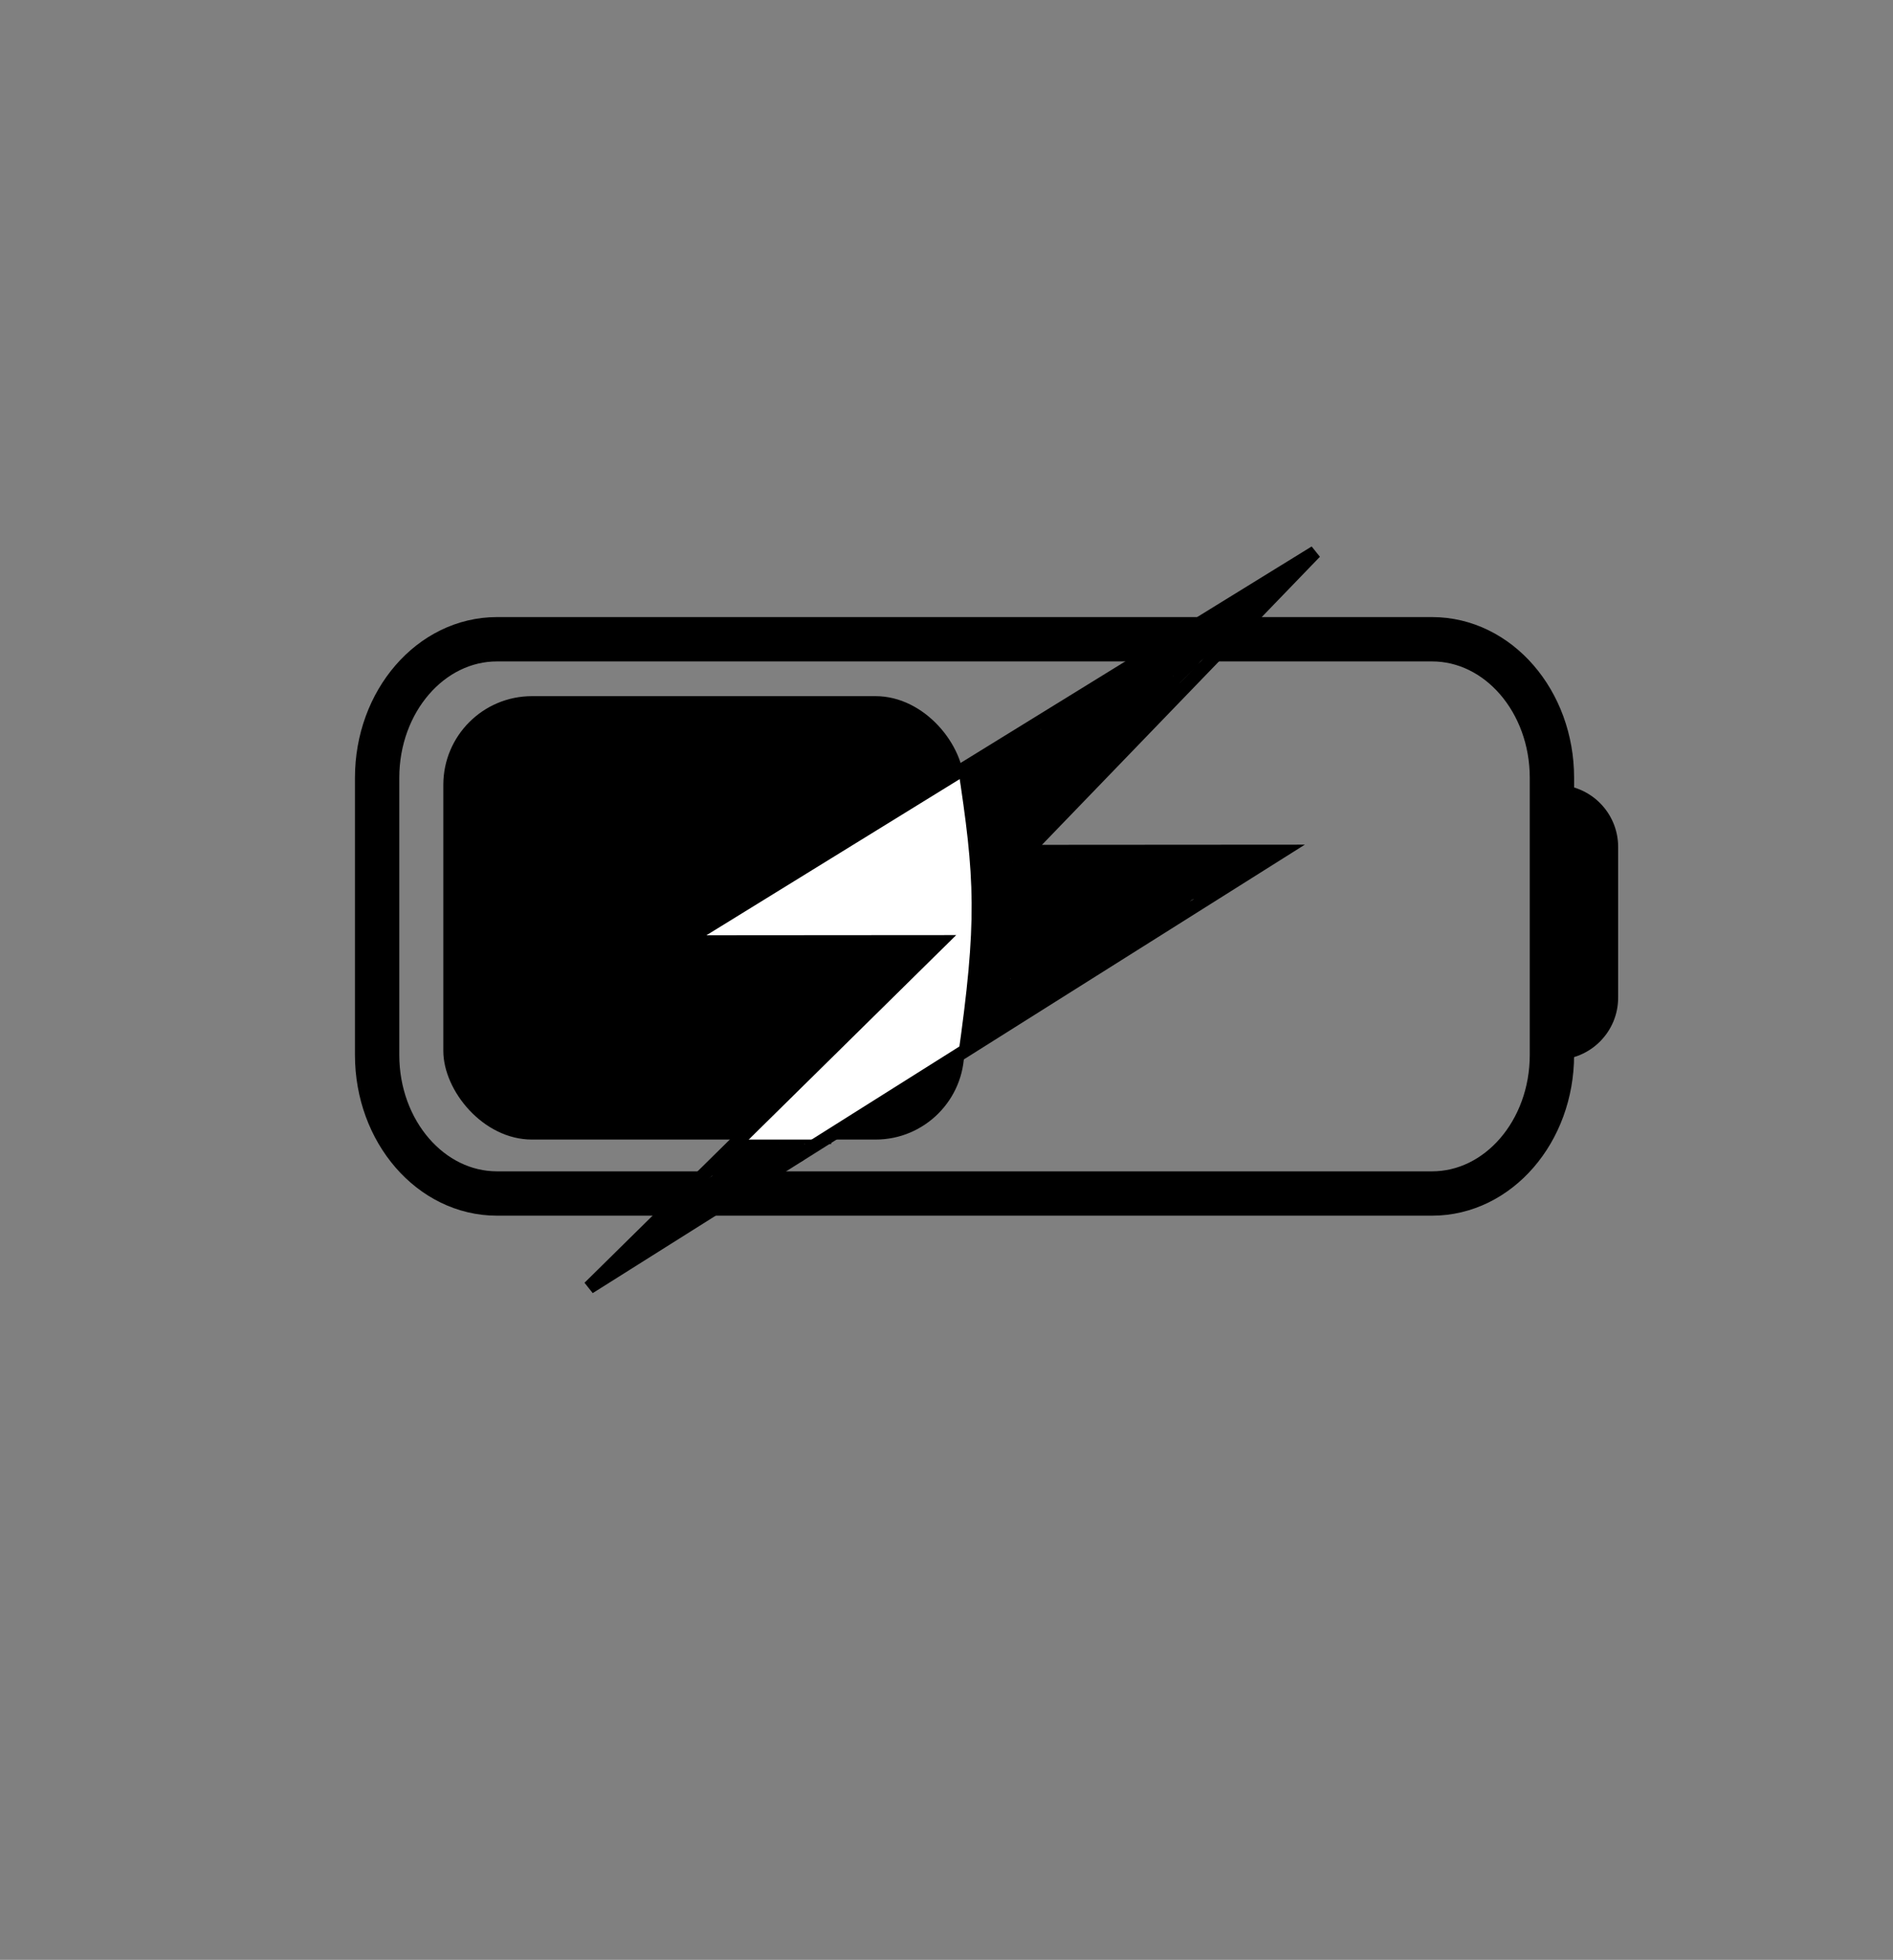 <svg width="427" height="442" viewBox="0 0 427 442" fill="none" xmlns="http://www.w3.org/2000/svg">
<rect x="0" y="0" width="427" height="442" fill="#808080" stroke="none"/>
<path d="M323.026 144.168H112.107C97.173 144.168 85.066 158.159 85.066 175.418V237.918C85.066 255.177 97.173 269.168 112.107 269.168H323.026C337.96 269.168 350.066 255.177 350.066 237.918V175.418C350.066 158.159 337.96 144.168 323.026 144.168Z" stroke="black" stroke-width="10" stroke-linecap="round" stroke-linejoin="round"/>
<rect x="100" y="157" width="117.5" height="100" rx="20" fill="black"/>
<path d="M351 177V177C358.732 177 365 183.268 365 191V225C365 232.732 358.732 239 351 239V239V177Z" fill="black"/>
<path d="M233.954 189.49L231.498 192.034L235.034 192.031L289.127 191.995L132.9 290.363L209.422 214.958L212.031 212.387L208.368 212.389L154.049 212.43L296.653 124.523L233.954 189.49Z" fill="white" stroke="black" stroke-width="3"/>
<path d="M187.5 257.5H167.5" stroke="black"/>
<path d="M240.5 184C241.284 175.183 240.076 170.836 234 164.5" stroke="black"/>
<path d="M240.5 192V224" stroke="black"/>
<path d="M243.582 207.111C243.327 206.969 243.167 206.854 243.117 206.761C242.983 206.512 243.095 206.026 243.224 205.432C243.282 204.994 243.296 204.751 243.324 204.665C243.339 204.622 243.353 204.579 243.367 204.535" stroke="black" stroke-width="2" stroke-linecap="round"/>
<path d="M244.226 195.521C244.17 195.564 243.97 195.508 243.755 195.436C243.544 195.365 243.411 195.35 243.333 195.328C243.154 195.28 243.139 195.007 243.046 194.899C242.873 194.699 243.124 195.562 243.196 195.821C243.21 195.864 243.224 195.907 243.232 195.985C243.239 196.064 243.239 196.177 243.239 196.294" stroke="black" stroke-width="5" stroke-linecap="round"/>
<path d="M244.526 199.084C244.866 199.027 245.206 198.971 246.961 198.552C248.715 198.133 251.874 197.354 253.771 196.932C255.667 196.509 256.205 196.467 256.582 196.452C256.958 196.437 257.156 196.451 257.485 196.522C257.814 196.593 258.267 196.721 258.685 196.864C259.48 197.138 259.907 197.338 260.064 197.388C260.553 197.544 260.865 197.582 261.286 197.617C261.993 197.677 262.253 197.582 262.361 197.575C262.384 197.573 262.341 197.553 261.802 197.525C261.263 197.496 260.229 197.454 258.775 197.503C257.322 197.552 255.481 197.693 254.489 197.759C253.498 197.825 253.413 197.811 253.348 197.797C253.283 197.782 253.241 197.768 253.283 197.74C253.325 197.711 253.452 197.668 254.828 197.597C256.204 197.526 258.824 197.426 260.514 197.425C262.204 197.423 262.884 197.523 263.277 197.595C263.76 197.684 263.899 197.768 263.963 197.803C263.984 197.814 263.929 197.853 263.865 197.889C263.8 197.925 263.715 197.967 260.966 198.903C258.217 199.838 252.806 201.666 249.678 202.77C246.551 203.874 245.871 204.2 245.492 204.389C245.114 204.578 245.057 204.62 245.07 204.642C245.084 204.664 245.169 204.664 246.905 204.069C248.642 203.474 252.027 202.285 254.125 201.495C256.223 200.705 256.931 200.35 257.431 200.111C258.193 199.746 258.59 199.614 258.783 199.571C258.862 199.553 258.905 199.556 258.899 199.599C258.892 199.641 258.836 199.726 257.737 200.634C256.638 201.542 254.499 203.27 253.355 204.224C252.097 205.273 252.01 205.536 251.967 205.708C251.939 205.82 251.966 205.909 252.009 205.994C252.032 206.041 252.08 206.08 252.159 206.102C252.345 206.154 252.538 206.095 253.332 205.635C254.062 205.212 255.43 204.366 256.598 203.73C257.766 203.095 258.687 202.684 259.268 202.458C260.044 202.156 260.365 202.175 260.408 202.238C260.451 202.301 260.197 202.43 258.537 203.395C256.877 204.36 253.733 206.159 252.084 207.107C250.436 208.055 250.38 208.097 251.625 207.56C252.871 207.022 255.421 205.903 257.152 205.227C258.883 204.552 259.719 204.354 260.22 204.251C260.722 204.149 260.863 204.149 260.887 204.199C261.183 204.827 259.594 205.179 259.308 205.421C259.077 205.617 258.722 206.035 258.266 206.606C257.592 207.449 257.348 207.639 257.168 207.854C256.938 208.13 256.718 208.284 256.525 208.412C256.193 208.634 255.817 208.884 255.559 209.056C255.433 209.14 255.245 209.313 254.86 209.549C253.878 210.149 253.471 210.343 253.177 210.523C252.728 210.796 252.141 211.272 251.767 211.546C251.373 211.835 251.095 212.161 250.909 212.354C250.68 212.592 250.437 212.804 250.129 213.055C249.89 213.249 249.564 213.435 249.363 213.563C249.081 213.744 248.82 214.006 248.598 214.143C248.366 214.285 248.09 214.422 247.889 214.579C247.635 214.779 247.389 215.137 247.096 215.451C246.878 215.686 246.659 215.952 246.145 216.466C245.933 216.679 245.729 216.783 245.557 216.89C245.472 216.926 245.385 216.969 245.3 217.026C245.257 217.055 245.214 217.083 245.127 217.112" stroke="black" stroke-width="5" stroke-linecap="round"/>
<path d="M258.047 209.515C258.061 209.43 258.488 208.945 259.224 208.274C259.555 207.971 260.054 207.436 260.374 207.124C261.062 206.45 261.552 206.025 261.852 205.746C262.271 205.356 262.439 205.18 262.682 204.994C262.834 204.877 262.954 204.765 263.26 204.552C263.969 204.057 264.471 203.634 264.642 203.521C264.879 203.363 265.185 203.064 265.493 202.763C265.664 202.596 266.184 202.093 266.935 201.336C267.522 200.743 267.862 200.687 268.055 200.587C268.107 200.56 268.162 200.53 268.737 200.338C269.311 200.146 270.402 199.792 270.992 199.596C271.642 199.379 271.896 199.285 272.26 199.171C272.962 198.951 273.513 198.37 273.728 198.183C273.962 197.98 274.271 197.783 274.786 197.525C275.067 197.384 275.287 197.353 275.524 197.267C275.813 197.162 276.117 197.025 276.461 196.888C276.78 196.762 276.976 196.667 277.155 196.559C277.353 196.44 277.577 196.437 277.756 196.337C277.963 196.222 278.135 196.165 278.392 196.087C278.69 195.996 279.007 195.922 279.208 195.858C279.395 195.798 279.58 195.623 279.773 195.479C279.964 195.337 280.152 195.25 280.331 195.164C280.58 195.044 280.796 194.907 281.004 194.835C281.182 194.773 281.354 194.72 281.526 194.656C281.709 194.587 281.869 194.506 282.084 194.363C282.306 194.215 282.499 194.091 282.614 194.012C282.706 193.949 282.315 194.019 282.143 194.033C281.913 194.052 281.232 194.119 280.345 194.148C279.667 194.169 279.154 194.219 278.817 194.241C278.652 194.251 278.126 194.277 277.397 194.284C276.79 194.29 276.478 194.348 276.198 194.37C275.943 194.389 275.323 194.533 274.397 194.584C274.145 194.598 273.902 194.62 273.609 194.627C273.358 194.633 272.704 194.663 271.846 194.656C271.441 194.652 271.212 194.62 270.969 194.627C270.81 194.632 270.512 194.705 269.552 194.763C268.834 194.806 267.643 194.763 267.009 194.749C266.175 194.73 265.86 194.677 264.905 194.67C264.559 194.667 263.947 194.706 263.147 194.72C262.593 194.73 262.313 194.82 261.477 194.828C260.867 194.833 260.296 194.82 259.745 194.842C259.494 194.852 258.84 194.878 257.953 194.856C257.204 194.838 256.904 194.592 256.568 194.47C256.465 194.433 256.333 194.448 256.289 194.477C256.244 194.505 256.287 194.562 256.401 194.626C256.515 194.691 256.699 194.762 256.992 194.834C257.285 194.905 257.682 194.976 259.274 195.098C260.867 195.219 263.643 195.389 265.413 195.548C267.183 195.706 267.863 195.848 268.731 195.942C269.598 196.036 270.632 196.079 271.207 196.115C271.869 196.156 271.997 196.208 272.047 196.251C272.08 196.279 272.027 196.378 271.991 196.436C271.93 196.535 271.586 196.679 271.001 196.929C270.701 197.057 270.387 197.165 269.504 197.407C268.621 197.65 267.176 198.018 266.064 198.378C264.951 198.737 264.215 199.077 263.679 199.344C262.821 199.773 262.455 200.028 262.291 200.128C261.766 200.448 261.07 200.656 260.603 201.05C260.231 201.364 260.137 201.915 259.908 202.359C259.866 202.442 259.808 202.432 259.765 202.39C259.656 202.282 259.48 201.976 259.031 201.513C258.757 201.229 258.313 200.922 258.017 200.676C257.551 200.29 257.191 199.817 256.727 199.062C256.454 198.617 256.193 197.995 255.976 197.582C255.43 196.542 254.858 196.209 254.579 196.073C254.33 195.951 254.185 195.709 253.963 195.13C253.917 195.01 253.927 194.964 253.905 194.942C253.858 194.894 253.67 194.949 253.413 194.999C253.159 195.048 252.43 195.049 251.359 195.021C250.14 194.989 249.78 194.778 249.499 194.742C249.248 194.709 248.991 194.677 248.57 194.656C248.433 194.635 248.333 194.606 248.084 194.584C247.892 194.577 247.566 194.577 247.23 194.577" stroke="black" stroke-width="5" stroke-linecap="round"/>
<path d="M243.067 196.036C243.067 196.522 243.096 196.722 243.117 196.93C243.139 197.139 243.21 197.395 243.275 197.581C243.336 197.758 243.353 198.024 243.41 198.232C243.471 198.453 243.582 198.824 243.668 199.155C243.741 199.434 243.739 199.87 243.79 200.106C243.806 200.183 243.797 200.298 243.797 200.151C243.797 199.071 243.726 198.785 243.704 198.662C243.67 198.47 243.64 199.083 243.618 199.255C243.596 199.433 243.511 199.598 243.454 199.77C243.425 199.856 243.397 199.956 243.375 200.063C243.365 200.113 243.368 200.156 243.403 200.065C243.648 199.432 243.625 199.114 243.604 198.978C243.58 198.826 243.283 199.098 243.111 199.205C243.07 199.231 243.025 199.241 242.989 199.291C242.827 199.515 242.967 199.812 243.06 200.071C243.136 200.282 243.181 200.457 243.232 200.806C243.363 201.721 243.282 202.242 243.246 202.738C243.217 203.146 243.139 203.574 243.103 203.969C243.078 204.238 243.024 204.434 242.982 204.699C242.896 205.228 242.967 206.065 242.967 206.7C242.968 207.342 242.867 207.711 242.846 207.926C242.812 208.254 242.781 208.769 242.774 209.213C242.77 209.434 242.853 209.77 242.81 210.029C242.778 210.221 242.724 210.444 242.688 210.644C242.666 210.771 242.667 210.902 242.638 211.03C242.604 211.186 242.595 211.912 242.588 212.899C242.582 213.789 242.581 214.793 242.602 215.001C242.609 215.051 242.623 215.094 242.631 215.151C242.638 215.209 242.638 215.279 242.638 215.352" stroke="black" stroke-width="5" stroke-linecap="round"/>
<path d="M245.9 201.445C245.886 201.899 245.886 202.874 245.907 203.403C245.926 203.863 245.972 204.176 246.15 204.926C246.291 205.521 246.315 205.779 246.337 206.058C246.356 206.31 246.401 206.737 246.422 207.053C246.451 207.468 246.487 207.754 246.487 208.011C246.488 208.735 246.202 209.212 245.937 209.627C245.639 210.096 245.558 210.343 245.464 210.594C245.251 211.166 245.329 212.174 245.335 212.376C245.338 212.496 245.797 211.979 246.262 211.521C246.441 211.344 246.514 211.29 247.138 210.694C247.763 210.098 248.938 208.965 249.629 208.325C250.652 207.376 250.879 207.369 251.022 207.276C251.086 207.234 251.108 207.169 251.108 207.105C251.111 206.715 250.453 206.24 249.88 205.875C249.21 205.446 248.608 205.609 248.098 205.644C247.99 205.652 247.891 205.652 247.861 205.659C247.831 205.666 247.874 205.68 247.918 205.694" stroke="black" stroke-width="5" stroke-linecap="round"/>
<path d="M244.32 217.949C244.298 217.949 244.236 217.954 244.199 217.959C244.134 217.967 244.103 217.966 244.083 217.956C244.055 217.942 244.037 217.941 244.016 217.934C243.988 217.924 243.942 217.9 243.919 217.887C243.902 217.877 243.887 217.863 243.871 217.851C243.854 217.837 243.827 217.818 243.804 217.804C243.784 217.792 243.77 217.783 243.743 217.776C243.701 217.766 243.681 217.759 243.663 217.754C243.645 217.748 243.624 217.741 243.604 217.736C243.576 217.73 243.563 217.714 243.547 217.7C243.529 217.684 243.494 217.668 243.472 217.655C243.45 217.642 243.435 217.628 243.42 217.62C243.409 217.615 243.427 217.648 243.43 217.67C243.437 217.71 243.426 217.789 243.429 217.831C243.431 217.854 243.434 217.883 243.437 217.916C243.445 218.005 243.441 218.036 243.445 218.066C243.447 218.092 243.449 218.183 243.446 218.239C243.444 218.267 243.436 218.295 243.424 218.325C243.408 218.365 243.388 218.396 243.382 218.413C243.364 218.467 243.341 218.536 243.336 218.555C243.331 218.57 243.308 218.619 243.29 218.658C243.278 218.684 243.267 218.708 243.256 218.738C243.236 218.792 243.214 218.833 243.201 218.859C243.171 218.928 243.165 218.949 243.154 218.98C243.152 218.989 243.152 218.999 243.152 219.008" stroke="black" stroke-width="5" stroke-linecap="round"/>
<path d="M243.234 219.496C243.227 219.495 243.206 219.495 243.184 219.505C243.164 219.512 243.147 219.518 243.134 219.525C243.126 219.53 243.116 219.536 243.098 219.543" stroke="black" stroke-width="5" stroke-linecap="round"/>
<path d="M286.689 132.04C286.713 132.04 286.736 132.04 286.725 132.075C286.636 132.349 286.263 132.491 286.036 132.74C285.821 132.977 285.621 133.204 285.335 133.394C285.049 133.585 284.718 133.775 284.349 133.953C284.047 134.099 283.766 134.345 283.469 134.618C283.121 134.937 282.886 135.224 282.696 135.593C282.534 135.907 282.222 136.175 281.959 136.461C281.64 136.808 281.27 137.008 280.984 137.174C280.688 137.347 280.414 137.555 280.105 137.78C279.663 138.103 279.44 138.505 279.071 138.814C278.767 139.07 278.489 139.313 278.191 139.481C277.797 139.702 277.255 140.168 276.729 140.585C276.417 140.833 276.135 141.025 275.849 141.181C275.564 141.336 275.279 141.43 274.994 141.537C274.678 141.655 274.376 141.858 274.066 141.953C273.771 142.044 273.308 142.309 272.925 142.523C272.776 142.607 272.663 142.737 272.58 142.88C272.54 142.949 272.52 143.022 272.591 143.047C273.11 143.229 273.659 142.787 273.993 142.726C274.137 142.7 274.279 142.643 274.362 142.655C274.704 142.702 273.853 143.236 273.567 143.391C273.271 143.552 272.997 143.807 272.723 144.033C272.435 144.271 272.259 144.662 271.998 144.877C271.711 145.113 271.287 145.588 270.928 145.887C270.637 146.131 270.311 146.374 269.741 146.801C268.892 147.438 268.693 147.872 268.444 148.157C268.204 148.432 267.886 148.822 267.506 149.167C266.826 149.784 265.895 150.695 265.07 151.602C263.886 152.905 263.393 153.268 262.941 153.661C262.414 154.118 261.919 154.811 261.55 155.337C261.265 155.741 260.825 156.335 260.563 156.645C260.258 157.005 259.827 157.239 259.529 157.441C259.22 157.651 259.018 158.071 258.78 158.392C258.447 158.84 258.328 159.141 258.102 159.485C257.905 159.787 257.71 160.115 257.389 160.602C257.314 160.717 257.235 160.781 257.246 160.782C257.371 160.795 257.989 159.934 258.927 158.734C259.825 157.586 260.228 157.36 260.632 157.075C261.03 156.793 261.369 156.315 261.796 155.981C262.249 155.628 262.557 155.363 262.95 155.078C263.338 154.795 263.58 154.744 263.652 154.673C263.889 154.438 262.751 155.004 261.591 155.679C261.023 156.009 260.222 156.657 259.55 157.243C258.879 157.829 258.385 158.37 258.001 158.896C257.289 159.87 256.903 160.708 256.57 161.195C256.191 161.751 255.927 162.065 255.642 162.433C255.265 162.92 254.953 163.23 254.277 164.07C253.589 164.926 252.792 165.843 252.044 166.448C251.359 167.003 251.007 167.365 250.318 168.256C249.871 168.834 249.532 169.387 249.14 169.756C248.87 170.01 248.558 170.267 248.307 170.552C248.035 170.862 247.796 171.194 247.547 171.539C247.336 171.83 247.154 172.121 247.094 172.407C247.033 172.698 246.916 172.977 246.798 173.274C246.642 173.664 246.37 173.904 246.156 174.201C245.885 174.578 245.61 174.784 245.289 175.14C244.865 175.61 244.73 175.901 244.575 176.198C244.365 176.601 243.969 176.71 243.814 176.971C243.648 177.25 243.517 177.541 243.279 177.827C243.224 177.893 243.208 177.969 243.172 177.959C243.044 177.92 243.041 177.521 243.064 177.2C243.071 177.111 243.135 177.185 243.159 177.268C243.256 177.6 242.994 177.898 242.91 178.089C242.777 178.394 243.016 177.426 243.052 176.998C243.087 176.591 243.159 176.118 243.243 175.762C243.406 175.064 243.444 174.526 243.516 174.192C243.578 173.904 243.35 173.622 243.184 173.336C242.995 173.011 242.733 172.694 242.519 172.397C242.455 172.308 242.353 172.219 242.328 172.241C241.969 172.559 243.014 173.543 243.325 174.106C243.372 174.191 243.42 174.261 243.409 174.309C243.385 174.415 243.208 174.475 243.101 174.547C242.815 174.739 242.78 173.907 242.744 173.503C242.715 173.183 242.566 172.908 242.459 172.623C242.337 172.299 242.209 171.887 242.173 171.553C242.141 171.257 241.995 170.983 241.9 170.697C241.805 170.411 241.663 170.127 241.236 169.664C240.973 169.379 240.831 169.057 240.676 168.771C240.515 168.476 240.355 168.201 240.2 167.916C240.051 167.639 239.88 167.345 239.572 166.954C238.869 166.06 238.549 165.895 238.287 165.598C237.859 165.134 237.622 164.849 237.348 164.623C237.288 164.563 237.241 164.492 237.192 164.348" stroke="black" stroke-width="5" stroke-linecap="round"/>
<path d="M238.69 163.065C239.185 162.899 240.187 162.661 240.685 162.436C241.541 162.049 242.634 161.379 243.229 161.069C243.683 160.832 244.061 160.641 244.715 160.356C245.242 160.125 245.701 159.762 246.047 159.582C246.205 159.5 246.463 159.476 246.712 159.321C246.88 159.217 247.952 158.672 249.521 157.793C250.668 157.15 251.477 156.506 251.895 156.219C252.343 155.911 253.47 155.153 254.705 154.275C255.519 153.696 256.277 152.965 257.145 152.335C257.871 151.808 258.563 151.322 258.814 151.012C259.094 150.666 259.679 150.064 260.157 149.646C260.543 149.307 260.87 149.016 261.392 148.695C261.706 148.502 262.011 148.35 262.368 148.088C262.736 147.818 263.056 147.565 263.449 147.316C263.984 147.019 264.531 146.638 264.933 146.342C265.171 146.141 265.477 145.835 265.792 145.52" stroke="black" stroke-width="5" stroke-linecap="round"/>
<path d="M268.502 143.808C268.62 143.737 268.737 143.667 268.833 143.607C268.929 143.547 269 143.5 269.144 143.38" stroke="black" stroke-width="5" stroke-linecap="round"/>
<path d="M242.542 165.561C242.589 165.514 242.895 165.231 243.664 164.65C245.451 163.302 245.986 163.304 246.439 163.018C246.745 162.824 247.105 162.685 247.39 162.554C247.54 162.485 247.723 162.305 248.195 161.997C249.071 161.427 250.169 160.999 250.881 160.536C251.506 160.13 252.283 159.787 253.13 159.215C253.71 158.824 254.375 158.101 255.411 157.515C256.369 156.974 256.876 156.908 257.161 156.73C257.303 156.67 257.659 156.505 258.122 156.267C258.303 156.171 258.373 156.124 258.446 156.075" stroke="black" stroke-width="5" stroke-linecap="round"/>
<path d="M259.516 155.505L259.801 155.433" stroke="black" stroke-width="5" stroke-linecap="round"/>
<path d="M243.184 170.553C243.513 170.224 243.843 169.894 244.354 169.266C244.865 168.637 245.547 167.719 245.969 167.117C246.869 165.834 247.318 165.183 248.121 164.414C248.697 163.864 249.678 163.057 250.634 162.327C251.59 161.597 252.508 160.985 253.028 160.634C253.548 160.284 253.642 160.213 253.739 160.069" stroke="black" stroke-width="5" stroke-linecap="round"/>
<path d="M176.11 260.609C175.95 260.564 175.356 260.358 174.688 260.236C174.411 260.186 174.251 260.161 173.782 260.075C173.215 259.972 173.045 260.092 172.907 260.121C172.748 260.154 172.563 260.196 172.312 260.224C171.558 260.31 171.301 260.173 171.025 260.201C170.609 260.244 170.313 260.242 170.141 260.224C169.809 260.191 169.395 260.173 168.673 260.156C168.453 260.15 168.338 260.127 168.263 260.144C168.213 260.155 168.303 260.264 168.292 260.333C168.248 260.6 167.776 260.745 167.409 261.198C167.139 261.532 167.006 261.78 166.869 262.007C166.751 262.205 166.506 262.554 166.258 262.849C166.01 263.144 165.76 263.371 165.403 263.727C165.047 264.083 164.593 264.56 164.33 264.829C163.919 265.249 163.643 265.407 163.327 265.591C163.138 265.701 163.034 265.844 162.994 265.913C162.974 265.946 162.965 265.981 163.01 265.976C163.165 265.958 163.445 265.844 164.164 265.651C164.705 265.505 165.587 265.207 166.078 265.055C166.634 264.883 166.832 264.834 167.198 264.663C168.225 264.182 168.348 264.019 168.555 263.927C168.705 263.86 168.899 263.824 169.255 263.624C169.5 263.485 169.703 263.41 169.858 263.353C170.123 263.255 170.687 262.942 171.012 262.75C171.139 262.676 171.253 262.561 171.419 262.458C171.573 262.378 171.735 262.286 171.924 262.171C172.044 262.102 172.215 262.011 172.459 261.883" stroke="black" stroke-width="5" stroke-linecap="round"/>
<path d="M178.59 260.127C178.499 260.184 178.247 260.298 178.074 260.368C177.817 260.471 177.385 260.38 176.961 260.362C176.833 260.357 176.754 260.333 176.702 260.322C176.586 260.297 176.982 260.185 177.183 260.133C177.378 260.082 177.522 260.07 177.774 260.052C177.993 260.037 178.245 260.001 178.388 259.949C178.56 259.887 178.693 259.829 178.831 259.805C178.983 259.78 179.106 259.713 179.25 259.685C179.414 259.652 179.565 259.645 179.646 259.662C179.874 259.71 179.279 259.84 179.142 259.863C178.989 259.888 178.866 259.977 178.728 260.023C178.59 260.069 178.453 260.115 178.315 260.161C178.177 260.207 178.04 260.253 177.896 260.299C177.721 260.355 177.557 260.413 177.414 260.477C177.247 260.55 177.087 260.643 176.84 260.775C176.62 260.893 176.455 260.976 175.946 261.199C175.769 261.277 175.563 261.354 175.157 261.486C174.75 261.617 174.148 261.799 173.633 262.007C172.685 262.388 172.23 262.698 172.116 262.755C171.893 262.867 171.544 263.076 171.072 263.272C170.625 263.457 170.428 263.639 169.908 263.954C169.36 264.285 168.89 264.466 168.695 264.603C168.591 264.672 168.478 264.741 168.379 264.799C168.281 264.856 168.202 264.902 168.12 264.949" stroke="black" stroke-width="5" stroke-linecap="round"/>
<path d="M163.091 270.184C163.159 270.116 163.558 269.739 164.166 269.2C164.49 268.913 164.675 268.887 164.744 268.835C164.78 268.808 164.812 268.772 164.767 268.732C164.392 268.395 163.952 268.29 163.901 268.153C163.804 267.894 164.054 267.443 164.57 266.656C164.715 266.435 164.756 266.327 164.739 266.264C164.71 266.158 164.163 266.291 163.355 266.531C162.951 266.651 162.582 266.839 161.991 267.251C161.4 267.663 160.604 268.311 160.03 268.809C159.455 269.308 159.125 269.638 158.774 269.944C158.422 270.25 158.058 270.523 157.712 270.754C156.718 271.418 156.582 271.412 156.547 271.412C156.451 271.413 156.718 271.104 157.112 270.641C157.39 270.315 157.881 269.849 158.303 269.489C158.725 269.13 159.077 268.903 159.446 268.706C160.174 268.318 160.679 268.129 160.868 268.032C161.017 267.955 161.139 267.922 161.196 267.905C161.209 267.901 161.186 267.944 160.543 268.405C159.901 268.866 158.639 269.753 157.972 270.226C157.266 270.728 157.145 270.837 156.984 270.952C156.728 271.136 156.365 271.365 155.953 271.622C155.291 272.036 154.815 272.456 154.625 272.622C154.453 272.774 154.286 272.881 153.708 273.482C153.362 273.841 153.127 273.972 152.623 274.447C152.387 274.669 152.174 274.822 152.036 274.902C151.892 274.985 151.76 275.108 151.622 275.183C151.46 275.272 151.29 275.453 151.14 275.556C150.946 275.691 150.75 275.935 150.584 276.141C150.255 276.55 149.901 276.726 149.694 276.905C149.445 277.12 149.132 277.381 148.616 277.885C148.305 278.189 148.178 278.335 147.897 278.467C147.727 278.546 147.593 278.645 147.455 278.719C147.326 278.789 147.146 279 146.944 279.133C146.762 279.253 146.491 279.334 146.353 279.414C146.209 279.497 146.1 279.62 145.974 279.73C145.905 279.792 145.847 279.862 145.796 279.93C145.767 279.965 145.733 279.999 145.629 280.103" stroke="black" stroke-width="5" stroke-linecap="round"/>
<path d="M228 192L227 231" stroke="black"/>
<path d="M237.033 203.256C237.013 203.256 236.993 203.256 236.953 204.089C236.912 204.922 236.852 206.588 236.831 207.577C236.805 208.826 236.911 209.296 237.052 209.641C237.115 209.793 237.234 209.864 237.326 209.906C237.487 209.978 237.782 209.847 238.306 209.484C239.151 208.9 239.628 208.245 239.86 207.932C240.182 207.499 240.459 206.768 240.682 205.908C240.789 205.496 240.784 205.109 240.744 204.501C240.704 203.893 240.604 203.07 240.492 202.415C240.3 201.291 240.035 200.602 239.853 200.247C239.781 200.108 239.711 200.073 239.62 200.093C238.9 200.246 238.616 201.791 238.404 202.832C238.165 204 238.209 204.715 238.25 204.837C238.27 204.898 238.29 204.958 238.361 204.889C238.597 204.657 238.897 203.81 239.331 202.506C239.564 201.81 239.746 201.021 239.89 199.925C240.033 198.829 240.114 197.444 240.135 196.671C240.156 195.897 240.116 195.776 240.045 195.815C239.974 195.853 239.874 196.054 239.662 197.01C239.449 197.967 239.128 199.673 238.963 200.653C238.797 201.632 238.797 201.833 238.898 201.635C238.998 201.437 239.199 200.835 239.362 200.234C239.526 199.632 239.647 199.05 239.719 198.459C239.953 196.539 239.589 195.959 239.406 195.653C239.369 195.59 239.325 195.532 239.465 195.451C239.894 195.202 240.317 195.126 240.439 195.025C240.582 194.906 240.622 194.6 240.582 194.256C240.553 194.003 240.319 193.909 240.177 193.838C239.578 193.538 238.616 193.807 238.019 193.848C237.432 193.888 236.996 193.989 236.457 194.02C236.262 194.031 235.66 194.071 234.819 194.081C233.913 194.092 232.98 194.051 232.514 193.96C231.498 193.759 231.155 193.808 230.8 193.716C230.121 193.54 229.857 193.605 229.553 193.534C229.473 193.515 229.391 193.523 229.339 193.553C229.288 193.584 229.268 193.644 229.268 193.715C229.266 194.016 229.409 194.252 229.44 194.849C229.469 195.408 229.531 196.138 229.561 196.997C229.587 197.698 229.572 198.51 229.531 198.724C229.303 199.926 229.43 196.077 229.41 196.34C229.364 196.939 229.247 197.334 229.136 197.77C229.031 198.183 228.964 198.59 228.933 199.602C228.918 200.115 228.842 200.396 228.832 200.841C228.824 201.17 228.963 201.651 229.064 202.099C229.227 202.81 229.085 203.923 229.075 204.996C229.07 205.51 229.186 205.951 229.237 206.436C229.373 207.749 229.146 208.121 229.116 208.425C229.099 208.589 229.065 209.292 229.085 210.335C229.097 210.96 229.186 211.645 229.176 212.416C229.167 213.13 229.106 213.738 229.075 214.622C229.047 215.426 229.065 216.952 229.055 217.768C229.041 218.848 228.964 219.333 228.933 220.022C228.902 220.711 228.842 221.726 228.771 222.121C228.607 223.03 228.862 223.429 228.922 224.255C229.039 225.84 228.963 226.918 229.004 227.039C229.102 227.333 229.105 227.708 229.116 228.305C229.122 228.645 229.025 228.924 228.943 229.108C228.835 229.354 228.963 228.44 229.014 227.995C229.026 227.892 229.044 227.832 229.075 227.761C229.14 227.607 229.829 227.246 230.872 226.8C231.405 226.572 231.86 226.413 232.477 226.1C233.578 225.54 233.909 225.277 234.375 225.023C235.301 224.519 236.361 224.406 236.748 224.212C237.231 223.97 238.063 223.575 238.522 223.37C238.737 223.275 238.979 223.127 239.482 222.725C241.339 221.24 241.615 220.958 241.656 220.856C241.735 220.663 241.111 220.835 240.596 221.057C239.752 221.42 239.123 221.868 238.529 222.252C238.102 222.526 237.392 222.916 236.85 223.183C235.526 223.834 234.988 223.876 234.561 224.099C234.287 224.243 233.993 224.343 233.649 224.485C233.156 224.688 232.858 224.849 232.301 225.133C231.822 225.377 231.499 225.316 231.195 225.407C230.833 225.516 230.506 225.963 230.211 226.228C230.15 226.283 230.06 226.289 230.099 226.26C230.28 226.121 230.524 226.006 230.967 225.664C231.342 225.374 232.051 224.881 233.016 224.261C233.98 223.641 235.184 222.918 235.995 222.395C236.806 221.873 237.188 221.571 237.716 221.256C238.874 220.563 239.689 220.208 239.921 220.056C240.45 219.71 241.025 219.599 241.402 219.397C241.474 219.357 241.533 219.335 241.494 219.335C240.912 219.331 240.199 219.72 239.077 220.204C238.017 220.661 237.379 221.099 237.177 221.169C236.53 221.395 236.021 221.646 235.515 221.818C235 221.993 234.643 222.172 234.006 222.446C232.69 223.01 232.392 223.227 232.067 223.4C231.606 223.644 231.116 224.076 230.658 224.635C230.384 224.97 230.06 225.052 229.735 225.114C229.69 225.122 229.713 225.034 230.316 224.451C230.918 223.868 232.103 222.764 232.883 222.075C233.664 221.385 234.005 221.144 234.382 220.91C235.147 220.433 235.654 220.167 236.046 219.905C237.563 218.893 238.086 218.708 238.381 218.565C238.724 218.399 239.16 218.221 239.466 218.048C239.58 217.983 239.709 217.956 239.841 217.916C239.99 217.87 239.633 217.995 238.282 218.6C237.349 219.017 236.007 219.846 235.263 220.28C234.434 220.763 234.176 220.936 233.832 221.138C233.518 221.323 233.062 221.604 232.475 221.878C231.474 222.344 230.367 222.962 229.978 223.147C229.92 223.174 229.857 223.187 229.796 223.187C229.735 223.188 229.674 223.168 229.703 223.087C229.733 223.006 229.853 222.866 230.808 222.231C231.764 221.597 233.55 220.473 234.812 219.623C236.073 218.773 236.756 218.231 237.65 217.63C238.543 217.03 239.627 216.388 240.256 216.027C241.215 215.476 241.412 215.402 241.403 215.431C241.378 215.513 241.133 215.602 240.177 216.065C239.22 216.529 237.514 217.332 236.193 218.036C234.873 218.741 233.989 219.323 233.354 219.713C232.375 220.314 231.663 220.571 231.117 220.733C230.534 220.906 229.84 221.158 229.421 221.342C229.254 221.415 229.126 221.565 229.045 221.686C229.009 221.74 229.044 221.807 229.095 221.839C229.38 222.014 229.854 221.547 231.181 220.44C232.333 219.481 234.436 217.688 235.753 216.617C237.069 215.546 237.531 215.245 238.02 214.98C238.989 214.453 239.688 214.166 239.73 214.094C240.013 213.618 238.476 214.669 237.819 215.164C237.099 215.707 236.589 216.231 236.175 216.494C235.762 216.756 235.111 216.941 234.172 217.184C232.986 217.49 231.947 217.691 231.33 217.974C230.154 218.514 229.492 219.698 229.379 220.094C229.354 220.183 229.369 220.266 229.399 220.328C229.429 220.389 229.489 220.429 230.404 219.567C231.318 218.704 233.084 216.938 234.085 215.957C235.248 214.818 235.552 214.632 235.885 214.46C236.114 214.342 236.479 214.188 237.106 213.955C238.609 213.397 239.588 213.07 239.739 212.979C240.125 212.748 240.317 212.664 240.308 212.644C240.28 212.581 240.038 212.664 239.212 212.975C238.386 213.287 236.941 213.889 235.996 214.33C235.05 214.77 234.649 215.031 234.332 215.266C234.014 215.501 233.794 215.702 233.349 216.056C232.254 216.928 231.438 217.549 231.226 217.772C230.911 218.101 230.425 218.138 229.908 218.129C229.829 218.127 229.875 218.039 230.207 217.656C230.539 217.274 231.161 216.571 231.943 215.768C232.725 214.964 233.649 214.081 234.596 213.285C235.544 212.489 236.487 211.806 237.114 211.394C238.479 210.497 239.342 210.294 239.648 210.069C239.766 209.983 239.892 209.907 239.943 209.876C240.04 209.818 238.867 210.53 237.418 211.391C236.42 211.984 235.661 212.739 235.128 213.271C234.852 213.548 234.541 213.576 234.398 213.597C234.369 213.601 234.457 213.497 235.1 213.215C235.744 212.933 236.948 212.451 237.769 212.162C238.974 211.739 239.546 211.711 239.689 211.721C239.83 211.731 239.325 211.772 238.993 211.802C238.316 211.863 237.363 212.075 236.301 212.368C235.192 212.674 234.48 213.109 234.146 213.342C233.634 213.699 233.384 213.86 233.243 213.881C233.162 213.892 233.061 213.861 232.999 213.79C232.938 213.72 232.918 213.599 232.937 213.457C232.981 213.147 233.421 212.587 234.52 211.457C235.253 210.703 236.442 209.684 237.142 209.016C238.078 208.123 238.35 207.718 238.573 207.455C239.173 206.746 239.303 205.936 239.325 204.721C239.344 203.649 238.799 202.713 238.495 202.154C238.407 201.992 238.19 202.886 238.108 204.429C238.056 205.43 238.108 206.876 238.168 207.842C238.229 208.807 238.329 209.249 238.431 209.366C238.533 209.483 238.633 209.262 238.725 208.787C238.817 208.312 238.897 207.589 238.979 206.183C239.06 204.777 239.14 202.71 239.212 201.514C239.299 200.054 239.506 199.548 239.568 198.922C239.606 198.537 239.348 198.015 239.205 197.254C238.879 195.524 238.838 194.416 238.788 194.335C238.732 194.245 238.575 194.818 238.313 196.338C238.107 197.531 237.93 199.605 237.786 201.533C237.642 203.462 237.582 205.188 237.511 206.057C237.44 206.926 237.359 206.886 237.278 206.735C237.068 206.345 236.973 205.572 236.882 204.752C236.844 204.414 236.851 204.233 236.66 202.875C236.469 201.517 236.088 198.988 235.892 197.595C235.695 196.202 235.695 196.021 235.695 195.978C235.695 195.935 235.695 196.036 235.514 198.988C235.334 201.94 234.972 207.741 234.796 210.891C234.62 214.04 234.64 214.361 234.711 214.426C234.883 214.585 235.207 213.501 235.551 212.107C235.749 211.304 235.854 210.272 235.816 208.711C235.778 207.15 235.558 205.082 235.454 203.846C235.322 202.273 235.451 201.556 235.583 201.039C235.625 200.873 235.734 200.943 235.785 201.687C235.837 202.431 235.857 203.856 236.068 205.774C236.279 207.693 236.681 210.061 236.938 211.402C237.195 212.743 237.295 212.984 237.387 213.168C237.479 213.352 237.559 213.473 237.66 213.324C237.762 213.175 237.883 212.754 237.935 212.125C237.987 211.496 237.966 210.673 237.745 208.212C237.524 205.751 237.103 201.676 236.875 199.546C236.648 197.417 236.628 197.357 236.618 197.366C236.55 197.425 236.628 197.659 236.768 199.206C236.898 200.632 237.11 203.363 237.284 205.01C237.458 206.658 237.578 207.139 237.65 207.327C237.723 207.515 237.743 207.395 237.632 205.376C237.522 203.356 237.282 199.442 237.188 197.546C237.094 195.65 237.154 195.891 237.215 196.286C237.483 198.019 237.621 198.612 237.622 198.694C237.623 198.919 237.117 197.968 236.662 196.968C236.088 195.707 235.858 194.762 235.716 194.448C235.588 194.165 235.453 193.849 235.23 193.586C234.978 193.287 234.561 193.362 234.267 193.462C234.152 193.501 234.055 193.683 233.973 193.866C233.891 194.048 233.851 194.269 233.91 195.587C233.97 196.905 234.131 199.314 234.133 201.79C234.135 204.265 233.975 206.734 233.922 208.237C233.87 209.74 233.93 210.201 233.991 210.55C234.226 211.889 235.066 212.927 235.077 213.332C235.09 213.84 234.642 214.547 234.439 215.126C234.399 215.239 234.378 215.299 234.337 215.32C234.297 215.341 234.236 215.321 234.175 215.27C234.038 215.157 233.932 214.856 233.84 213.869C233.768 213.086 233.809 211.718 233.769 210.754C233.729 209.79 233.649 209.268 233.668 207.203C233.687 205.137 233.807 201.544 233.909 199.392C234.011 197.24 234.092 196.638 234.133 196.287C234.215 195.595 234.235 194.584 234.185 193.86C234.171 193.667 234.154 193.504 234.104 193.352C234.079 193.278 234.033 193.22 233.962 193.23C233.892 193.239 233.791 193.319 233.348 193.782C232.905 194.245 232.122 195.088 231.679 195.592C231.13 196.217 230.992 196.643 230.86 197.119C230.758 197.487 230.768 198.001 230.939 199.451C231.07 200.566 231.45 202.427 231.636 203.55C231.822 204.672 231.842 204.993 231.782 205.721C231.722 206.448 231.582 207.572 231.469 208.322C231.357 209.072 231.277 209.413 231.235 210.02C231.194 210.628 231.194 211.491 231.234 212.217C231.274 212.942 231.354 213.504 231.396 214.015C231.519 215.537 231.236 216.148 231.013 216.726C230.929 216.941 230.91 217.002 230.9 216.591C230.89 216.181 230.89 215.298 230.97 214.542C231.116 213.17 231.376 212.362 231.396 211.887C231.408 211.613 231.457 211.272 231.537 210.815C231.618 210.358 231.739 209.796 231.801 208.794C231.863 207.792 231.863 206.367 231.903 204.639C231.943 202.911 232.023 200.924 232.175 199.318C232.327 197.712 232.548 196.548 232.652 195.898C232.771 195.152 232.674 194.984 232.593 194.852C232.503 194.706 232.411 194.538 232.26 194.416C232.181 194.354 232.048 194.375 231.936 194.415C231.424 194.598 230.813 195.585 230.353 196.128C230.111 196.414 229.958 197.228 229.896 198.482C229.831 199.821 230.22 200.679 230.321 201.003C230.42 201.317 230.403 201.994 230.393 202.824C230.387 203.295 230.302 203.599 230.191 204.113C229.999 205.005 229.836 205.788 229.684 206.183C229.569 206.484 229.41 206.862 229.259 207.469C229.07 208.223 229.165 209.212 229.347 210.123C229.459 210.68 229.672 211.502 229.874 212.535C230.091 213.639 230.402 214.931 230.524 215.41C230.548 215.501 230.565 215.582 230.605 215.614C230.685 215.676 231.19 214.721 231.848 213.322C232.144 212.695 232.207 212.262 232.258 210.832C232.298 209.704 232.249 207.756 232.248 206.552C232.248 204.947 232.269 204.393 232.118 203.718C231.998 203.182 231.746 202.261 231.582 201.875C231.418 201.49 231.337 201.671 231.246 202.075C231.154 202.479 231.054 203.101 230.992 204.034C230.93 204.967 230.91 206.192 230.98 207.696C231.05 209.2 231.211 210.946 231.304 211.886C231.396 212.826 231.416 212.906 231.447 212.987C231.477 213.069 231.517 213.149 231.568 213.09C231.619 213.031 231.679 212.83 231.77 212.195C231.862 211.56 231.982 210.496 232.024 209.466C232.066 208.436 232.026 207.473 231.965 206.886C231.885 206.11 231.661 205.832 231.489 205.67C231.337 205.527 231.073 205.588 230.831 205.648C230.306 205.779 229.94 206.598 229.714 206.986C229.485 207.38 229.268 207.635 229.227 207.766C229.133 208.07 229.59 208.384 229.774 208.709C230.042 209.185 230.179 209.459 230.352 209.713C230.385 209.763 230.463 209.724 231.497 208.118C232.532 206.512 234.539 203.32 235.895 201.315C237.25 199.309 237.892 198.587 238.384 198.094C239.157 197.319 239.567 197.052 239.628 196.881C239.719 196.624 239.629 196.383 239.558 196.231C239.321 195.722 238.317 195.431 237.795 195.187C237.307 194.959 237.217 194.639 236.963 194.568C236.817 194.527 236.348 194.698 235.619 195.001C234.942 195.283 234.34 195.671 233.642 195.914C232.366 196.359 231.946 196.099 231.368 195.897C230.981 195.761 230.689 195.612 230.374 195.511C229.941 195.372 229.674 195.247 229.269 195.247C229.077 195.246 228.944 195.408 228.842 195.53C228.795 195.586 228.781 195.651 228.781 195.732C228.779 196.295 229.388 196.868 229.49 197.121C229.617 197.437 229.592 197.78 229.622 198.347C229.636 198.592 229.673 198.915 229.723 199.55C229.804 200.575 229.977 201.328 229.987 201.622C229.998 201.936 230.038 202.261 230.048 202.574C230.058 202.869 230.099 203.153 230.189 204.751C230.272 206.209 230.46 208.979 230.533 210.627C230.626 212.714 230.485 213.271 230.434 213.484C230.323 213.948 230.645 214.948 230.948 216.364C231.215 217.605 231.194 218.36 231.184 218.633C231.153 219.473 231.093 220.53 231.002 220.894C230.815 221.641 230.667 222.293 230.475 222.901C230.296 223.469 230.1 224.075 229.937 224.645C229.896 225.214 229.856 225.477 229.846 225.72C229.835 225.823 229.815 225.883 229.795 225.945" stroke="black" stroke-width="2" stroke-linecap="round"/>
<path d="M226.753 169.679C226.934 169.537 227.339 169.294 228.697 168.821C229.886 168.407 232.122 167.726 233.32 167.354C234.776 166.902 235.105 166.84 235.541 166.648C235.833 166.519 235.998 166.253 236.252 165.979C236.305 165.922 236.263 165.848 236.202 165.807C235.852 165.569 235.191 165.603 234.683 165.553C234.117 165.496 233.751 165.643 233.425 165.724C232.931 165.848 232.19 165.906 231.632 166.28C230.832 166.817 230.647 167.103 230.404 167.245C230.15 167.392 229.998 167.609 229.846 167.843C229.672 168.11 229.269 168.278 228.944 168.522C228.644 168.747 228.457 169.008 228.274 169.302C228.091 169.596 227.929 169.921 227.899 170.417C227.854 171.134 227.888 172.232 227.969 172.597C228.063 173.02 228.131 173.388 228.273 173.692C228.415 173.997 228.496 174.239 228.577 174.483C228.679 174.787 228.8 175.192 228.942 175.597C229.116 176.095 229.125 176.71 229.176 177.23C229.198 177.461 229.206 177.647 229.237 178.24C229.315 179.774 229.227 180.89 229.196 181.183C229.097 182.143 229.287 182.391 229.318 182.786C229.33 182.94 229.369 183.381 229.359 183.989C229.343 184.922 229.268 186.303 229.186 186.689C229.114 187.031 229.165 187.439 229.136 187.894C229.08 188.736 229.186 189.222 229.126 189.619C229.085 189.883 228.963 190.116 228.923 190.501C228.863 191.063 228.659 191.534 228.588 191.869C228.485 192.357 228.517 192.75 228.637 192.995C229.08 193.895 229.712 191.883 230.036 191.507C230.371 191.12 230.645 190.747 230.888 190.453C231.185 190.095 231.415 189.734 231.922 189.186C232.381 188.689 232.956 188.09 233.321 187.847C233.834 187.505 234.192 186.835 234.679 186.448C235.201 186.034 235.651 185.679 236.209 185.273C236.722 184.9 237.173 184.441 237.607 184.128C238.454 183.518 238.754 183.204 239.16 182.829C239.661 182.367 240.155 181.846 240.771 181.198C241.086 180.868 241.31 180.528 241.393 180.304C241.575 179.806 240.198 180.95 238.873 181.881C238.051 182.459 237.135 183.12 236.791 183.465C236.23 184.027 235.657 184.661 235.159 185.107C234.726 185.496 234.237 186.058 233.821 186.647C233.144 187.604 232.371 188.068 232.026 188.291C231.591 188.573 231.175 188.919 230.88 189.163C230.576 189.415 230.283 189.81 229.978 190.046C229.873 190.126 229.734 190.157 229.653 190.178C229.262 190.277 229.633 189.206 229.551 188.962C229.511 188.841 229.53 188.678 229.621 188.516C229.796 188.205 230.721 187.748 231.724 187.05C232.178 186.734 232.465 186.413 232.821 185.996C233.604 185.08 234.132 184.38 234.375 184.127C234.857 183.626 235.45 183.041 236.289 182.243C236.817 181.741 237.314 181.482 237.802 181.136C238.269 180.804 238.816 180.386 239.16 180.092C239.512 179.791 240.793 178.872 241.574 178.256C241.698 178.158 241.757 178.013 241.788 177.911C241.8 177.871 241.718 177.85 241.627 177.86C241.193 177.906 240.686 178.193 239.25 178.961C238.12 179.565 237.44 180.181 237.127 180.433C236.443 180.984 236.203 181.315 235.888 181.641C235.545 181.995 234.967 182.633 234.631 183.069C234.273 183.536 233.651 184.01 233.252 184.368C232.626 184.931 231.803 185.656 231.125 186.131C230.626 186.48 230.364 186.709 230.069 186.853C229.184 187.285 230.18 185.314 230.199 184.897C230.214 184.585 230.726 184.622 231.219 184.381C232.407 183.8 233.22 183.244 233.743 182.781C234.192 182.385 234.989 181.636 235.563 181.133C236.138 180.63 236.459 180.389 236.815 180.064C237.58 179.367 238.246 178.664 238.783 178.208C239.415 177.671 239.729 177.466 240.113 177.091C240.726 176.494 240.965 176.209 241.239 175.844C241.477 175.527 241.776 175.377 241.91 175.285C242.083 175.166 241.334 175.335 240.437 175.838C239.718 176.241 238.557 177.103 237.716 177.698C236.407 178.624 235.838 179.106 235.656 179.308C235.329 179.671 234.844 180.119 234.298 180.626C234.011 180.892 233.709 181.113 233.345 181.326C232.498 181.82 232.148 182.107 231.843 182.269C231.507 182.449 231.135 182.634 230.809 182.847C230.369 183.135 229.918 183.465 229.613 183.719C229.552 183.77 229.491 183.81 229.46 183.58C229.363 182.854 229.49 182.271 229.631 182.149C230.112 181.737 231.41 181.341 232.255 180.953C232.691 180.754 233.138 180.446 234.044 179.802C234.735 179.312 235.794 178.355 236.373 177.849C237.187 177.138 237.559 176.615 237.843 176.27C238.255 175.768 238.613 175.438 239.573 174.65C240.391 173.979 240.681 173.331 240.885 173.015C240.997 172.841 241.149 172.721 241.129 172.67C241.108 172.613 240.909 172.759 240.144 173.312C239.379 173.865 238.014 174.889 237.22 175.517C236.217 176.31 235.819 176.753 235.374 177.117C234.753 177.625 234.358 177.788 233.508 178.102C232.933 178.315 232.19 178.821 231.55 179.399C231.234 179.685 230.911 179.796 230.465 180.069C230.345 180.143 230.223 180.201 230.14 180.192C229.99 180.175 229.977 179.437 230.057 178.515C230.087 178.167 230.298 178.095 230.411 178.043C230.768 177.881 231.353 177.81 231.699 177.648C231.879 177.563 232.446 177.204 233.326 176.567C234.132 175.984 234.518 175.58 234.629 175.448C234.777 175.274 235.406 174.732 236.347 173.852C237.123 173.125 237.56 172.781 237.791 172.54C238.288 172.02 238.856 171.626 239.31 171.364C240.373 170.749 241.063 170.311 241.463 169.812C241.528 169.73 241.554 169.64 241.524 169.568C241.495 169.497 241.394 169.436 241.282 169.415C240.849 169.334 240.362 169.637 239.108 170.323C237.877 170.997 237.176 171.665 236.984 171.756C236.618 171.929 236.305 172.413 235.859 172.83C235.222 173.423 234.824 173.915 234.641 174.087C234.581 174.145 234.659 174.199 234.751 174.2C234.966 174.201 235.287 174.079 235.782 173.948C236.472 173.765 237.111 173.511 237.878 173.3C240.037 172.704 240.317 172.517 240.328 172.517C240.553 172.511 239.852 172.639 239.64 172.589C239.404 172.532 239.203 172.396 239.031 172.134C238.512 171.342 238.675 170.454 238.635 169.704C238.622 169.452 238.515 169.475 238.393 169.566C238.09 169.792 237.885 170.063 237.613 170.375C237.062 171.009 236.588 171.442 236.265 171.784C235.57 172.522 234.947 173.326 234.471 173.731C234.13 174.021 233.509 174.339 232.81 174.815C232.148 175.266 231.642 175.738 231.074 176.216C230.914 176.351 230.809 176.491 230.657 176.552C230.523 176.606 230.504 175.447 230.524 173.886C230.537 172.913 230.119 172.66 229.977 172.407C229.818 172.121 229.794 170.705 229.734 169.852C229.729 169.778 229.693 169.7 229.653 169.709C229.508 169.741 229.45 170.203 229.389 170.94C229.301 172.015 229.389 172.82 229.449 173.204C229.654 174.503 230.139 175.658 230.26 176.054C230.311 176.22 230.301 176.369 230.362 176.49C230.394 176.556 230.462 176.612 230.503 176.553C230.852 176.049 230.625 175.218 230.656 174.608C230.67 174.323 230.847 173.517 231.08 172.223C231.414 170.368 231.315 169.985 231.406 169.669C231.422 169.612 231.536 169.658 231.598 169.708C231.726 169.814 231.841 170.263 232.094 171.443C232.272 172.276 232.446 173.606 232.58 174.378C232.796 175.63 232.897 175.903 232.907 176.054C232.911 176.126 232.937 176.186 232.947 176.056C232.957 175.927 232.957 175.606 232.877 175.029C232.797 174.452 232.636 173.629 232.503 173.034C232.293 172.093 232.147 171.566 232.116 171.192C232.041 170.272 232.268 169.497 232.369 169.294C232.389 169.253 232.47 169.293 232.521 169.384C232.652 169.616 232.774 170.623 233.016 172.051C233.294 173.686 233.929 174.239 234.123 174.493C234.236 174.643 234.336 174.788 234.427 174.788C234.505 174.789 234.538 174.549 234.589 173.934C234.64 173.319 234.68 172.275 234.681 171.496C234.682 170.235 234.52 169.358 234.388 168.73C234.315 168.383 234.276 168.219 234.245 168.188C233.678 167.61 234.882 170.365 235.065 170.863C235.353 171.643 235.471 171.968 235.593 172.313C235.629 172.416 235.694 172.535 235.755 172.587C235.816 172.639 235.876 172.619 235.987 172.368C236.099 172.117 236.259 171.635 236.352 170.855C236.445 170.075 236.465 169.011 236.455 168.432C236.445 167.854 236.405 167.794 236.354 167.733C236.249 167.606 236.101 167.529 235.889 167.499C235.58 167.455 235.21 167.529 234.705 167.68C233.081 168.167 232.471 168.725 232.45 168.746C231.771 169.405 234.861 168.806 235.358 168.837C235.551 168.867 235.734 168.908 236.017 168.938C236.199 168.949 236.46 168.949 236.85 169.009" stroke="black" stroke-width="2" stroke-linecap="round"/>
<path d="M216.5 172.5C220.446 198.217 221 207.5 216.5 239" stroke="black"/>
<path d="M228.28 177.929C227.642 175.539 227.321 173.405 227.083 172.682C226.785 171.779 225.355 174.617 224.42 177.756C223.703 180.164 225.448 182.602 227.023 184.769C227.293 185.14 227.478 185.278 227.585 185.175C227.946 184.83 227.748 182.371 227.589 179.203C227.505 177.545 226.686 174.967 225.941 171.559C225.67 170.313 225.617 170.049 225.59 170.071C225.563 170.094 225.563 170.41 225.563 170.736" stroke="black" stroke-width="2" stroke-linecap="round"/>
<path d="M226.515 175.029C226.671 174.824 227.128 174.343 227.798 173.637C228.401 173.002 228.656 172.562 228.686 172.435C228.699 172.381 228.633 172.344 228.59 172.325C228.516 172.293 228.367 172.319 228.138 172.355C227.881 172.395 227.341 172.536 226.701 172.675C226.173 172.789 225.729 173.02 225.361 173.141C224.836 173.313 224.532 173.335 224.024 173.486C223.834 173.543 223.672 173.541 223.545 173.511C223.448 173.488 223.754 173.096 224.159 172.679C224.351 172.48 224.757 172.344 225.343 172.169C225.698 172.063 225.861 172.053 225.897 172.047C226.046 172.022 225.368 172.004 225.07 172.095C224.881 172.152 224.605 172.27 224.201 172.415C223.679 172.602 223.129 172.717 222.665 172.91C221.817 173.262 221.592 173.492 221.193 173.655C221.109 173.69 221.071 173.686 221.041 173.704C220.906 173.783 220.877 173.976 220.666 174.187C220.35 174.504 219.778 174.713 219.553 174.841C219.48 174.883 219.389 174.896 219.293 174.938C219.179 174.987 219.123 175.113 219.087 175.222C218.998 175.486 219.243 175.814 219.412 176.201C219.521 176.448 219.473 176.973 219.516 177.411C219.523 177.486 219.558 177.544 219.72 178.048C219.882 178.552 220.181 179.498 220.419 180.698C220.657 181.898 220.825 183.324 220.923 184.094C221.031 184.938 221.118 185.297 221.191 185.769C221.219 185.952 221.216 186.025 221.198 186.05C221.18 186.075 221.144 186.051 221.101 185.985C221.059 185.918 221.011 185.811 220.908 185.468C220.806 185.125 220.65 184.55 220.552 184.116C220.393 183.412 220.381 182.943 220.375 182.653C220.37 182.42 220.321 182.18 220.272 181.98C220.215 181.746 220.199 181.455 220.163 181.164C220.138 180.96 220.043 180.537 219.91 180.041C219.779 179.555 219.848 179.204 219.873 178.747C219.893 178.363 219.897 177.668 219.921 177.334C219.945 177 219.981 177.048 220.071 177.199C220.529 177.961 220.875 178.27 221.172 178.362C221.373 178.424 221.65 178.296 221.909 178.157C222.118 178.046 222.435 177.753 222.84 177.367C223.012 177.202 223.089 177.076 223.258 176.871C223.427 176.665 223.679 176.378 224.054 175.888C224.429 175.399 224.92 174.716 225.143 174.382C225.366 174.049 225.306 174.085 224.886 174.654C224.466 175.223 223.687 176.325 223.155 177.168C222.622 178.012 222.358 178.563 222.21 178.894C222.063 179.226 222.039 179.322 222.038 179.395C222.038 179.469 222.062 179.516 222.122 179.517C222.285 179.519 222.629 179.157 223.106 178.62C223.341 178.355 223.523 178.071 223.711 177.762C223.9 177.452 224.079 177.117 224.25 176.734C224.602 175.944 224.748 175.441 224.766 175.374C224.769 175.365 224.773 175.415 224.683 176.308C224.593 177.201 224.413 178.938 224.321 179.862C224.222 180.846 224.216 180.981 224.234 181.071C224.241 181.106 224.336 181.055 224.57 180.791C224.805 180.527 225.2 180.035 225.667 179.387C226.134 178.739 226.661 177.948 226.478 178.302C226.294 178.655 225.384 180.176 224.765 181.331C224.146 182.486 223.847 183.229 223.693 183.635C223.539 184.042 223.539 184.09 223.568 184.114C223.598 184.139 223.658 184.139 223.737 184.091C223.816 184.043 223.912 183.947 224.242 183.539C224.573 183.13 225.136 182.411 225.57 181.903C226.261 181.094 226.635 180.812 226.744 180.752C226.805 180.718 226.876 180.668 226.931 180.715C226.986 180.762 227.022 180.906 227.023 181.028C227.023 181.15 226.987 181.246 226.633 181.954C226.279 182.662 225.609 183.979 225.257 184.718C224.894 185.576 224.893 185.783 224.93 185.94C224.954 186.014 224.99 186.073 225.027 186.135" stroke="black" stroke-width="4" stroke-linecap="round"/>
<path d="M221.397 206.751C221.385 206.655 221.361 206.365 221.403 206.003C221.424 205.823 221.445 205.511 221.529 204.967C221.613 204.423 221.757 203.657 221.861 203.022C221.965 202.388 222.025 201.909 222.056 201.602C222.125 200.91 222.159 200.473 222.25 199.972C222.283 199.786 222.304 199.386 222.353 198.734C222.401 198.085 222.281 197.474 222.166 196.997C222.087 196.669 222.002 196.504 221.942 196.324C221.824 195.97 221.676 195.562 221.597 195.247C221.567 195.125 221.555 195.077 221.506 195.262C221.458 195.447 221.375 195.866 221.325 196.285C221.276 196.705 221.264 197.112 221.294 197.705C221.324 198.298 221.396 199.065 221.534 199.873C221.673 200.681 221.877 201.508 222.096 202.34C222.314 203.173 222.542 203.988 222.683 204.641C222.824 205.294 222.872 205.761 222.891 206.313C222.909 206.865 222.897 207.488 222.873 207.917C222.821 208.847 222.752 209.156 222.74 209.466C222.74 209.471 222.74 209.342 222.68 208.819C222.62 208.296 222.5 207.374 222.451 206.678C222.401 205.981 222.425 205.538 222.461 205.202C222.498 204.866 222.545 204.65 222.624 204.162C222.703 203.673 222.81 202.919 222.848 201.853C222.885 200.788 222.85 199.434 222.837 198.755C222.825 198.076 222.836 198.112 222.831 198.951C222.825 199.79 222.801 201.431 222.962 203.342C223.124 205.253 223.471 207.385 223.824 208.974C224.176 210.564 224.523 211.546 224.756 212.142C224.989 212.738 225.097 212.917 225.17 213.034C225.244 213.15 225.28 213.198 225.316 213.091C225.353 212.984 225.389 212.72 225.335 210.441C225.282 208.161 225.138 203.873 224.986 201.335C224.835 198.797 224.679 198.138 224.587 197.769C224.494 197.399 224.47 197.339 224.482 197.362C224.494 197.386 224.542 197.493 224.818 199.579C225.094 201.665 225.597 205.725 225.886 207.936C226.175 210.148 226.235 210.387 226.314 210.631C226.393 210.874 226.488 211.113 226.574 211.231C226.659 211.348 226.731 211.336 226.828 211.222C226.925 211.108 227.045 210.893 227.148 210.62C227.252 210.347 227.336 210.024 227.451 208.174C227.566 206.325 227.709 202.959 227.754 201.04C227.798 199.12 227.738 198.749 227.695 198.528C227.652 198.307 227.628 198.247 227.61 198.192C227.591 198.137 227.58 198.089 227.49 198.586C227.399 199.082 227.232 200.124 227.098 200.763C226.963 201.401 226.867 201.605 226.769 201.815" stroke="black" stroke-width="4" stroke-linecap="round"/>
<path d="M221.869 195.064C221.869 194.98 221.893 194.762 221.941 194.156C221.98 193.67 221.989 192.819 221.996 192.339C222.005 191.652 221.917 191.412 221.869 191.169C221.818 190.912 221.736 190.65 221.663 190.322C221.634 190.192 221.603 189.864 221.501 189.381C221.348 188.662 221.083 188.35 220.95 187.711C220.875 187.352 220.889 186.696 220.847 186.425C220.799 186.115 220.816 187.221 220.894 187.686C220.998 188.301 221.154 188.457 221.251 188.645C221.36 188.854 221.372 189.134 221.403 189.762C221.425 190.223 221.457 190.732 221.464 191.353C221.467 191.68 221.361 191.869 221.331 192.075C221.301 192.279 221.288 193.193 221.324 193.786C221.332 193.915 221.433 194.047 221.559 194.144C221.607 194.18 221.65 194.145 221.687 194.055C221.723 193.964 221.759 193.809 221.778 193.501C221.796 193.193 221.796 192.738 221.73 192.174C221.664 191.61 221.533 190.952 221.459 190.474C221.343 189.726 221.337 189.294 221.3 189.047C221.277 188.884 221.228 188.546 221.113 188.062C221.032 187.717 220.902 187.371 220.793 186.931C220.683 186.484 220.671 186.1 220.683 185.924C220.697 185.725 220.78 186.351 220.726 186.672C220.652 187.111 220.454 187.427 220.381 187.816C220.311 188.185 220.368 188.795 220.435 189.134C220.514 189.543 220.839 190.004 221.152 190.541C221.537 191.2 221.832 191.651 221.905 191.85C222.007 192.131 222.098 192.316 222.153 192.516C222.164 192.558 222.159 192.595 222.195 192.601C222.303 192.621 222.533 192.416 222.846 192.096C223.012 191.927 223.16 191.717 223.498 191.151C223.836 190.585 224.351 189.662 224.939 188.421C225.528 187.179 226.175 185.646 226.592 184.706C227.009 183.767 227.177 183.467 226.88 184.134C226.583 184.8 225.816 186.441 225.415 187.304C225.014 188.167 225.002 188.203 225.002 188.24C225.002 188.276 225.014 188.312 225.038 188.325C225.207 188.412 225.557 187.976 226.105 187.29C226.493 186.804 227.071 186.006 227.386 185.575C227.7 185.144 227.724 185.096 227.179 185.526C226.635 185.957 225.521 186.867 224.785 187.42C223.761 188.189 223.345 188.325 223.243 188.343C223.189 188.353 223.128 188.349 223.073 188.337C223.019 188.325 222.971 188.301 222.934 188.229C222.843 188.049 222.921 187.686 223.119 187.18C223.366 186.55 223.659 186.184 223.821 186.004C224.102 185.691 224.552 185.362 225.023 185.085C225.41 184.856 225.931 184.672 226.456 184.467C226.898 184.295 227.059 184.139 227.107 184.127C227.133 184.12 227.108 184.234 226.88 184.72C226.652 185.207 226.209 186.093 225.933 186.729C225.657 187.366 225.561 187.725 225.493 188.138C225.426 188.55 225.39 189.005 225.384 189.414C225.377 189.822 225.401 190.169 225.509 190.719C225.617 191.269 225.809 192.012 225.926 192.437C226.156 193.276 226.309 193.817 226.327 193.866C226.331 193.878 226.333 193.771 226.561 192.243C226.788 190.714 227.243 187.744 227.484 186.076C227.724 184.408 227.736 184.132 227.73 184.008C227.725 183.885 227.701 183.92 227.545 184.328C227.389 184.736 227.101 185.515 226.875 186.251C226.649 186.987 226.493 187.658 226.401 188.692C226.309 189.727 226.285 191.104 226.345 192.448C226.404 193.793 226.548 195.062 226.616 195.782C226.696 196.632 226.612 196.853 226.491 197.004C226.43 197.082 226.323 197.119 226.232 197.138C226.06 197.173 225.862 197.085 225.669 196.994C225.519 196.924 225.175 196.519 224.715 195.927C224.473 195.614 224.362 195.272 224.217 194.819C224.079 194.389 224.095 193.821 224.173 193.091C224.264 192.238 224.506 191.737 224.482 191.922C224.451 192.169 224.315 192.718 224.259 193.229C224.204 193.74 224.216 194.196 224.282 194.688C224.348 195.18 224.467 195.695 224.625 196.163C224.783 196.632 224.974 197.04 225.115 197.315C225.255 197.591 225.339 197.723 225.406 197.815C225.474 197.906 225.522 197.954 225.607 197.967" stroke="black" stroke-width="4" stroke-linecap="round"/>
<path d="M228.003 228.745C227.691 228.949 227.38 229.153 226.836 229.533C226.292 229.913 225.526 230.464 225.023 230.808C224.318 231.291 223.987 231.431 223.818 231.491C223.448 231.624 222.887 231.83 222.686 231.975C222.568 232.061 222.342 232.204 222.023 232.458C221.378 232.969 221.083 233.076 220.956 233.203C220.784 233.375 220.49 233.536 220.291 233.681C220.142 233.79 220.042 233.935 219.801 234.291C219.682 234.467 219.607 234.624 219.432 234.812C219.233 235.025 219.051 235.157 218.941 235.266C218.89 235.318 218.953 235.026 219.073 234.605C219.312 233.769 219.558 233.138 219.636 232.951C219.688 232.827 219.835 232.379 220.071 231.714C220.276 231.135 220.32 230.948 220.434 230.474C220.528 230.081 220.728 229.389 220.832 228.995C220.956 228.531 221.045 228.192 221.178 227.756C221.252 227.516 221.336 227.163 221.469 226.704C221.522 226.521 221.53 226.436 221.716 225.86C221.901 225.284 222.261 224.218 222.464 223.597C222.713 222.835 222.74 222.636 222.722 222.576C222.716 222.555 222.668 222.587 222.434 222.947C222.2 223.306 221.769 224.001 221.529 224.401C221.242 224.878 221.108 225.378 220.932 226.025C220.85 226.327 220.744 226.638 220.606 227.085C220.501 227.42 220.393 227.584 220.303 227.812C219.918 228.786 219.849 229.095 219.686 229.5C219.6 229.713 219.619 229.942 219.588 230.124C219.565 230.269 219.546 230.941 219.588 231.238C219.629 231.525 219.655 230.694 219.667 230.543C219.687 230.283 219.727 230.041 219.841 229.279C219.943 228.599 220.183 227.331 220.3 226.641C220.417 225.951 220.417 225.88 220.459 225.549C220.501 225.219 220.585 224.632 220.694 224.012C220.803 223.392 220.935 222.758 221.008 222.413C221.12 221.89 221.083 221.596 221.064 221.415C221.059 221.366 221.046 221.318 220.992 222.096C220.938 222.874 220.842 224.479 220.811 225.455C220.78 226.432 220.816 226.731 220.84 226.987C220.909 227.704 220.925 228.017 220.961 228.363C220.999 228.722 221.142 229.396 221.215 229.779C221.263 230.027 221.36 230.389 221.445 230.62C221.46 230.661 221.505 230.681 221.566 230.687C221.626 230.693 221.71 230.681 222.855 229.783C224 228.884 226.204 227.1 227.429 226.121C228.654 225.141 228.834 225.022 228.866 224.972C228.916 224.896 228.584 225.007 227.882 225.271C227.255 225.507 226.067 225.918 225.33 226.194C224.333 226.567 223.975 226.749 223.794 226.803C223.687 226.835 223.563 226.798 223.43 226.738C223.375 226.712 223.369 226.653 223.381 226.575C223.393 226.496 223.429 226.388 223.962 225.668C224.496 224.948 225.526 223.618 226.074 222.916C226.654 222.173 226.72 222.104 226.696 222.127C226.642 222.181 226.529 222.342 225.719 223.117C224.909 223.892 223.411 225.281 222.658 225.967C221.905 226.653 221.941 226.593 222.384 225.928C222.828 225.262 223.678 223.992 224.206 223.254C224.734 222.517 224.914 222.349 225.036 222.244C225.159 222.14 225.219 222.104 225.281 222.067" stroke="black" stroke-width="4" stroke-linecap="round"/>
<path d="M220.925 223.338C221.009 223.098 221.093 222.858 221.34 222.202C221.587 221.546 221.994 220.48 222.335 219.074C222.677 217.669 222.94 215.956 223.076 215.002C223.212 214.047 223.212 213.904 223.224 213.716C223.25 213.3 223.368 212.743 223.513 212.217C223.623 211.82 223.875 211.496 224.088 211.234C224.306 210.966 224.47 210.78 224.518 210.743C224.603 210.876 224.627 211.129 224.597 211.532C224.567 211.804 224.508 212.211 224.446 212.631" stroke="black" stroke-width="4" stroke-linecap="round"/>
<path d="M227.894 212.885C227.475 213.687 227.056 214.49 226.756 215.184C226.456 215.879 226.289 216.442 226.154 217.02C226.02 217.597 225.924 218.172 225.875 218.546C225.805 219.073 225.837 219.272 225.891 219.315C225.925 219.341 226.005 219.297 226.078 219.225C226.151 219.153 226.223 219.033 226.41 218.54C226.597 218.047 226.896 217.185 227.116 216.273C227.336 215.362 227.468 214.428 227.536 213.905C227.604 213.381 227.604 213.298 227.562 213.302C227.52 213.307 227.436 213.403 227.279 213.674C227.122 213.945 226.895 214.388 226.676 214.946C226.457 215.503 226.253 216.162 226.13 216.633C226.007 217.104 225.971 217.368 225.953 217.659C225.915 218.261 225.982 218.894 226.073 219.396C226.107 219.588 226.151 219.646 226.194 219.659C226.236 219.672 226.284 219.636 226.309 219.594C226.334 219.551 226.334 219.503 226.334 219.454" stroke="black" stroke-width="4" stroke-linecap="round"/>
<path d="M224.918 220.18C224.618 220.599 224.319 221.018 224.165 221.21C224.01 221.402 224.01 221.354 224.058 221.198C224.106 221.041 224.202 220.778 224.221 220.624C224.241 220.471 224.181 220.435 224 220.446C223.82 220.458 223.52 220.517 223.073 220.626C222.035 220.878 221.397 221.063 221.325 221.069C221.148 221.084 221.059 220.798 220.914 220.381C220.748 219.906 221.009 219.709 221.076 219.503C221.131 219.335 221.227 219.201 221.288 219.019C221.359 218.808 221.409 218.512 221.53 218.004C221.61 217.668 221.663 217.447 221.717 217.205C221.766 216.991 221.844 216.47 221.971 215.655C222.073 215.002 222.026 214.592 222.056 214.267C222.076 214.049 222.098 213.726 222.141 213.374C222.228 212.648 222.328 212.196 222.365 212.039C222.466 211.603 222.304 210.844 222.335 210.369C222.351 210.115 222.377 209.825 222.407 209.559C222.429 209.365 222.353 209.22 222.305 209.068C222.276 208.979 222.256 208.892 222.226 208.856C222.191 208.814 222.147 208.964 222.111 209.007C222.071 209.054 221.894 208.965 221.719 208.989C221.56 209.01 221.735 209.315 221.79 209.556C221.887 209.982 221.76 210.258 221.724 210.488C221.708 210.587 221.687 210.958 221.693 211.466C221.696 211.687 221.724 212.166 221.712 212.874C221.703 213.361 221.615 213.597 221.579 213.845C221.525 214.211 221.518 214.795 221.5 214.959C221.475 215.185 221.409 215.424 221.385 215.66C221.367 215.837 221.312 216.029 221.294 216.45C221.257 217.325 221.276 217.989 221.258 218.188C221.252 218.399 221.24 218.546 221.216 218.918C221.204 219.254 221.192 219.889 221.179 220.543" stroke="black" stroke-width="4" stroke-linecap="round"/>
</svg>
